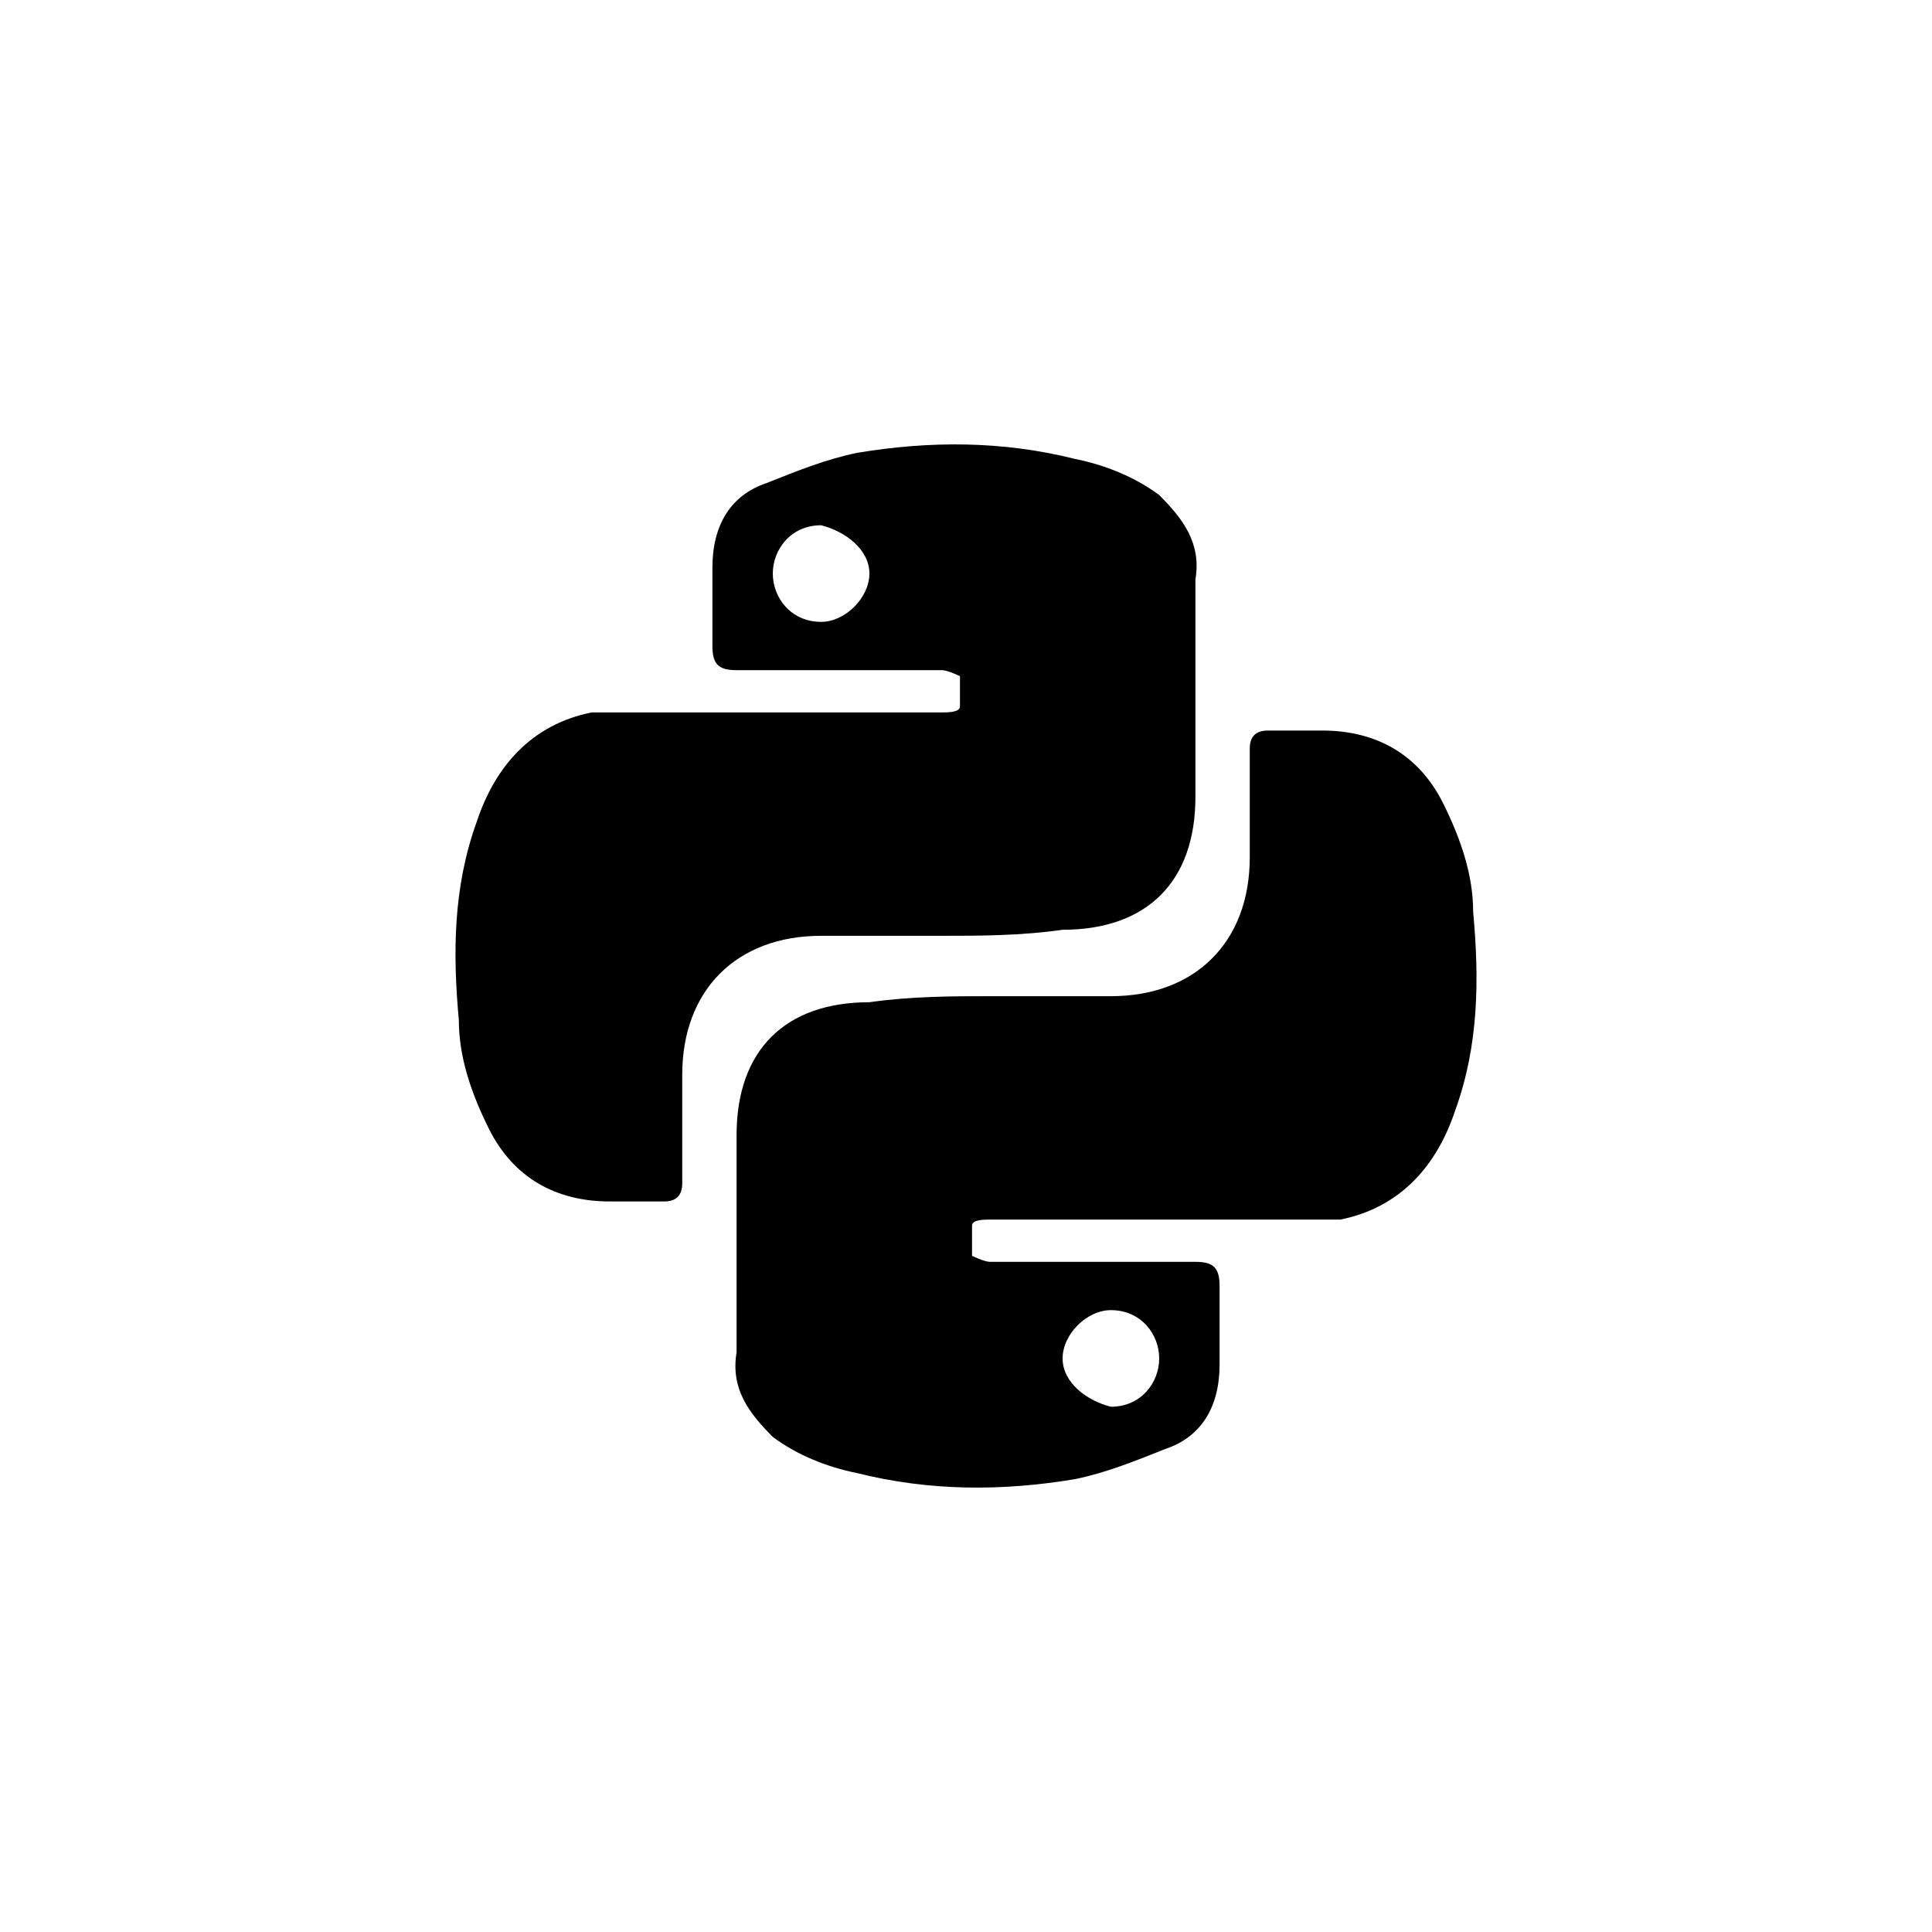 <svg xmlns="http://www.w3.org/2000/svg" viewBox="0 0 32 32"><path d="M15.6 15.5h-2c-1.4 0-2.3.9-2.3 2.3v1.8c0 .2-.1.3-.3.3h-.9c-.9 0-1.6-.4-2-1.2-.3-.6-.5-1.2-.5-1.8-.1-1.1-.1-2.2.3-3.3.3-.9.9-1.6 1.9-1.8h5.8c.1 0 .3 0 .3-.1v-.5s-.2-.1-.3-.1h-3.4c-.3 0-.4-.1-.4-.4V9.4c0-.7.3-1.2.9-1.4.5-.2 1-.4 1.5-.5 1.2-.2 2.4-.2 3.6.1.5.1 1 .3 1.4.6.4.4.7.8.6 1.4v3.6c0 1.4-.8 2.2-2.2 2.2-.7.1-1.4.1-2 .1zm-2.8-6c0 .4.3.8.8.8.4 0 .8-.4.8-.8s-.4-.7-.8-.8c-.5 0-.8.4-.8.8zm3.6 7h2c1.4 0 2.3-.9 2.3-2.3v-1.8c0-.2.1-.3.3-.3h.9c.9 0 1.6.4 2 1.2.3.6.5 1.2.5 1.8.1 1.1.1 2.2-.3 3.3-.3.9-.9 1.6-1.9 1.8h-5.8c-.1 0-.3 0-.3.1v.5s.2.1.3.1h3.4c.3 0 .4.1.4.4v1.3c0 .7-.3 1.2-.9 1.4-.5.2-1 .4-1.5.5-1.2.2-2.4.2-3.6-.1-.5-.1-1-.3-1.4-.6-.4-.4-.7-.8-.6-1.4v-3.6c0-1.4.8-2.2 2.2-2.2.7-.1 1.4-.1 2-.1zm2.8 6c0-.4-.3-.8-.8-.8-.4 0-.8.4-.8.8s.4.7.8.8c.5 0 .8-.4.8-.8z"/></svg>